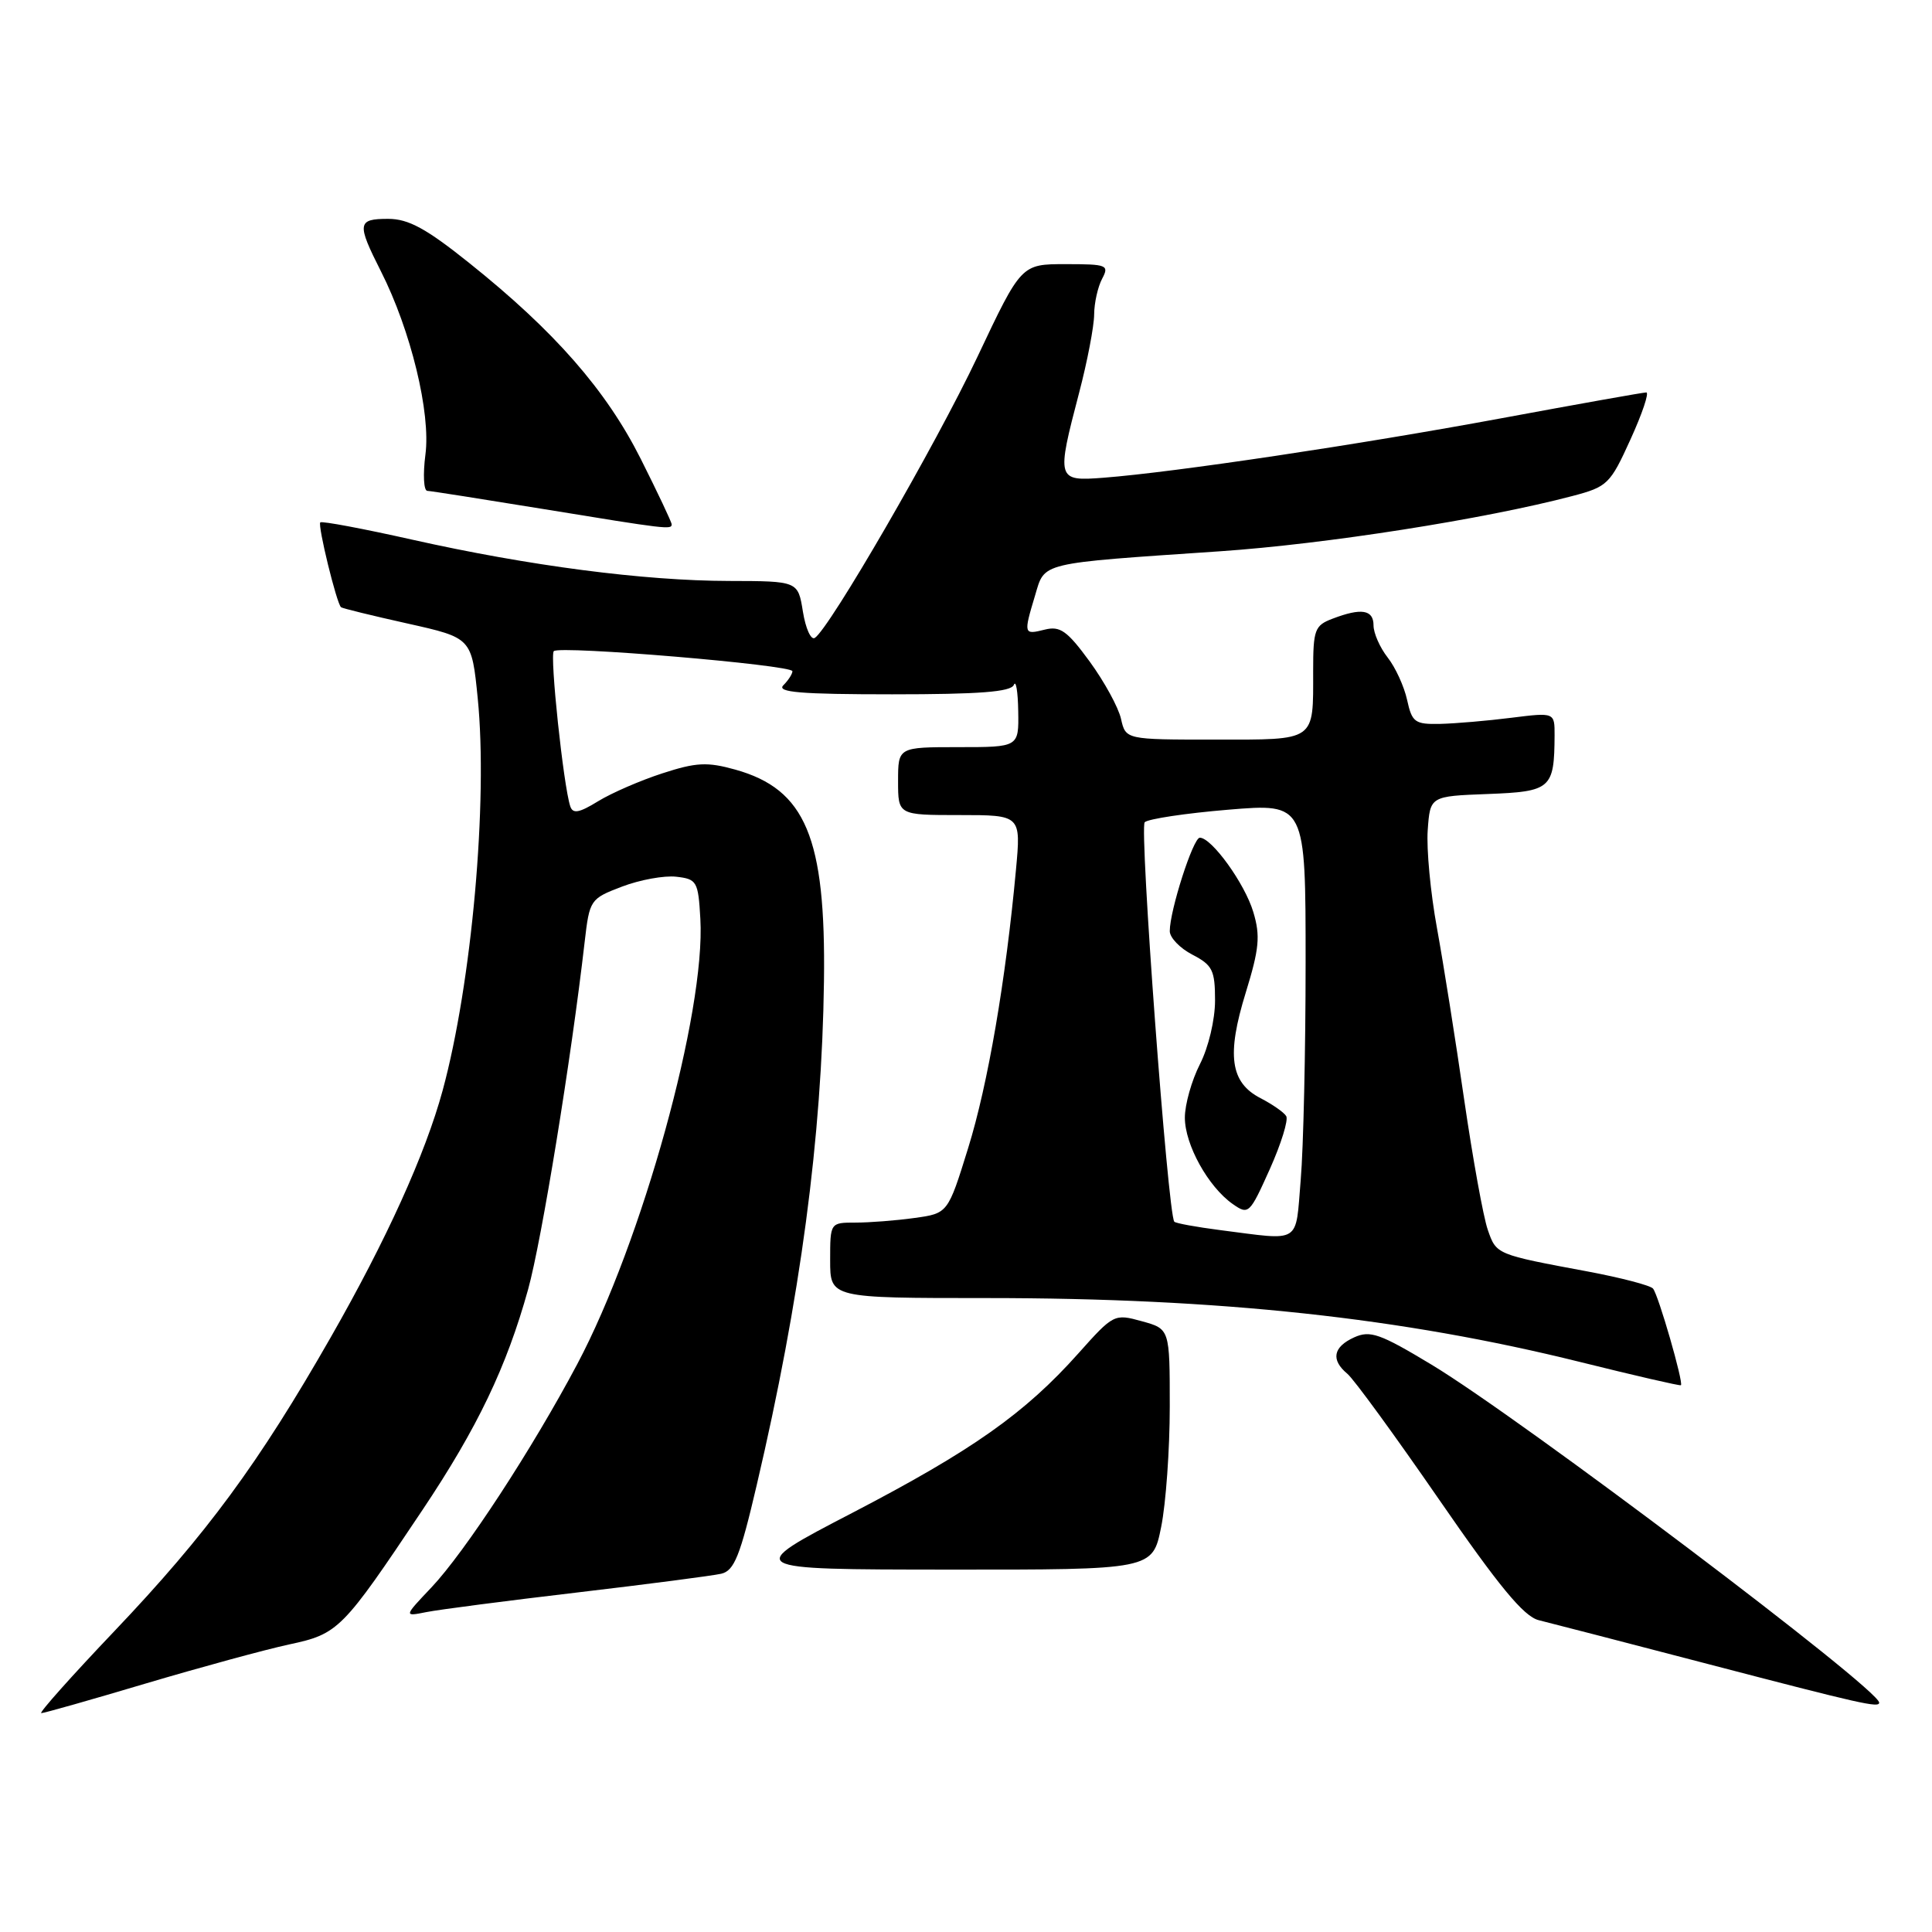 <?xml version="1.0" encoding="UTF-8" standalone="no"?>
<!DOCTYPE svg PUBLIC "-//W3C//DTD SVG 1.1//EN" "http://www.w3.org/Graphics/SVG/1.1/DTD/svg11.dtd" >
<svg xmlns="http://www.w3.org/2000/svg" xmlns:xlink="http://www.w3.org/1999/xlink" version="1.1" viewBox="0 0 256 256">
 <g >
 <path fill="currentColor"
d=" M 19.32 223.07 C 26.57 220.92 35.11 218.59 38.30 217.90 C 44.85 216.50 45.33 216.01 55.98 200.08 C 63.27 189.18 67.13 181.11 69.98 170.84 C 71.78 164.33 75.69 140.34 77.47 124.81 C 78.12 119.21 78.20 119.09 82.42 117.48 C 84.78 116.58 88.01 115.99 89.60 116.17 C 92.34 116.48 92.52 116.78 92.80 121.75 C 93.51 134.09 85.09 164.55 76.48 180.77 C 70.54 191.97 61.60 205.66 57.15 210.36 C 53.50 214.21 53.50 214.21 56.50 213.61 C 58.15 213.28 67.15 212.11 76.50 211.01 C 85.85 209.91 94.43 208.79 95.56 208.53 C 97.29 208.13 98.07 206.20 100.27 196.78 C 106.05 172.13 108.91 150.70 109.18 130.00 C 109.43 110.98 106.75 104.59 97.44 101.98 C 93.71 100.94 92.26 101.01 87.77 102.47 C 84.87 103.41 81.04 105.07 79.25 106.17 C 76.73 107.72 75.90 107.87 75.56 106.83 C 74.66 104.13 72.83 86.84 73.38 86.28 C 74.15 85.51 105.00 88.11 105.00 88.94 C 105.00 89.30 104.46 90.14 103.80 90.80 C 102.87 91.73 106.07 92.00 118.22 92.00 C 129.77 92.00 133.96 91.68 134.34 90.75 C 134.62 90.06 134.88 91.64 134.92 94.25 C 135.00 99.00 135.00 99.00 127.00 99.00 C 119.00 99.00 119.00 99.00 119.00 103.50 C 119.00 108.00 119.00 108.00 127.14 108.00 C 135.29 108.00 135.29 108.00 134.62 115.25 C 133.27 129.90 130.90 143.72 128.28 152.14 C 125.60 160.78 125.60 160.78 121.16 161.39 C 118.72 161.73 115.21 162.00 113.36 162.00 C 110.00 162.00 110.00 162.00 110.00 167.00 C 110.00 172.00 110.00 172.00 130.75 172.00 C 161.63 172.00 185.73 174.60 209.41 180.48 C 216.61 182.27 222.60 183.65 222.73 183.55 C 223.11 183.26 219.74 171.55 219.03 170.74 C 218.67 170.32 214.80 169.31 210.44 168.49 C 198.21 166.21 198.28 166.24 197.14 162.96 C 196.55 161.28 195.15 153.51 194.01 145.70 C 192.88 137.89 191.26 127.67 190.41 123.00 C 189.55 118.33 189.00 112.47 189.18 110.00 C 189.50 105.50 189.50 105.50 197.14 105.21 C 205.52 104.89 205.95 104.51 205.99 97.45 C 206.00 94.39 206.00 94.39 200.25 95.11 C 197.09 95.51 192.85 95.87 190.83 95.92 C 187.48 95.99 187.10 95.72 186.45 92.75 C 186.06 90.96 184.90 88.43 183.87 87.12 C 182.84 85.80 182.00 83.89 182.00 82.87 C 182.00 80.78 180.39 80.52 176.57 81.98 C 174.21 82.87 174.00 83.43 174.00 88.89 C 174.00 98.34 174.48 98.00 160.97 98.00 C 149.16 98.00 149.16 98.00 148.54 95.25 C 148.20 93.74 146.33 90.32 144.39 87.66 C 141.40 83.57 140.47 82.92 138.43 83.43 C 135.64 84.13 135.61 84.03 137.15 78.91 C 138.48 74.45 137.49 74.69 161.63 73.05 C 175.62 72.10 196.72 68.79 208.37 65.72 C 213.00 64.50 213.36 64.15 216.05 58.22 C 217.61 54.80 218.55 52.00 218.14 52.00 C 217.73 52.00 209.10 53.54 198.95 55.42 C 180.12 58.91 155.68 62.57 146.25 63.30 C 140.01 63.78 139.96 63.61 143.00 52.00 C 144.08 47.88 144.97 43.23 144.98 41.68 C 144.99 40.14 145.47 38.00 146.04 36.93 C 147.00 35.12 146.69 35.00 141.20 35.00 C 135.32 35.00 135.32 35.00 129.53 47.25 C 123.99 58.97 109.88 83.34 107.96 84.53 C 107.45 84.84 106.75 83.27 106.39 81.05 C 105.74 77.00 105.74 77.00 96.62 76.98 C 85.30 76.96 70.07 74.97 54.63 71.51 C 48.13 70.05 42.64 69.02 42.44 69.22 C 42.07 69.60 44.61 79.99 45.19 80.46 C 45.36 80.61 49.33 81.58 54.00 82.62 C 62.50 84.52 62.50 84.52 63.30 92.51 C 64.67 106.18 62.51 130.31 58.65 144.50 C 56.36 152.91 51.21 164.28 43.83 177.19 C 34.27 193.92 27.38 203.28 15.16 216.13 C 9.47 222.11 5.11 227.00 5.47 227.00 C 5.84 227.00 12.07 225.23 19.32 223.07 Z  M 249.00 225.61 C 249.00 223.81 201.54 187.97 189.68 180.82 C 182.84 176.70 181.55 176.25 179.43 177.21 C 176.64 178.48 176.32 180.19 178.53 182.03 C 179.38 182.73 184.83 190.21 190.66 198.66 C 198.61 210.19 201.91 214.19 203.88 214.68 C 205.32 215.03 215.50 217.67 226.50 220.54 C 246.58 225.78 249.00 226.33 249.00 225.61 Z  M 153.86 202.33 C 154.49 199.22 155.00 192.04 155.00 186.38 C 155.00 176.09 155.00 176.09 151.30 175.07 C 147.65 174.06 147.54 174.12 142.89 179.33 C 135.80 187.28 128.85 192.18 112.94 200.46 C 98.50 207.96 98.50 207.96 125.61 207.98 C 152.72 208.00 152.72 208.00 153.86 202.33 Z  M 89.00 69.48 C 89.00 69.19 87.15 65.28 84.90 60.80 C 80.32 51.70 73.49 43.89 62.18 34.85 C 56.46 30.27 54.12 29.00 51.43 29.00 C 47.34 29.00 47.26 29.60 50.47 35.94 C 54.44 43.78 57.10 54.74 56.37 60.24 C 56.03 62.86 56.14 65.02 56.62 65.04 C 57.10 65.06 64.03 66.15 72.00 67.45 C 88.38 70.13 89.00 70.20 89.00 69.48 Z  M 161.71 163.00 C 158.53 162.59 155.78 162.09 155.60 161.88 C 154.75 160.89 150.95 109.65 151.68 108.95 C 152.13 108.51 157.11 107.76 162.75 107.29 C 173.00 106.44 173.00 106.44 173.00 127.57 C 173.00 139.19 172.71 152.14 172.35 156.35 C 171.63 164.96 172.54 164.38 161.71 163.00 Z  M 170.43 147.89 C 170.13 147.39 168.59 146.32 167.02 145.51 C 163.01 143.44 162.51 139.80 165.07 131.52 C 166.86 125.71 167.02 124.01 166.07 120.85 C 164.95 117.09 160.56 111.00 158.98 111.00 C 158.10 111.00 155.00 120.65 155.00 123.38 C 155.00 124.24 156.35 125.65 158.00 126.50 C 160.66 127.88 161.00 128.56 161.00 132.57 C 161.00 135.11 160.13 138.79 159.00 141.00 C 157.90 143.16 157.00 146.35 157.00 148.09 C 157.00 151.67 160.08 157.24 163.33 159.53 C 165.44 161.01 165.58 160.87 168.25 154.93 C 169.76 151.56 170.74 148.39 170.43 147.89 Z "/>
</g>
</svg>
